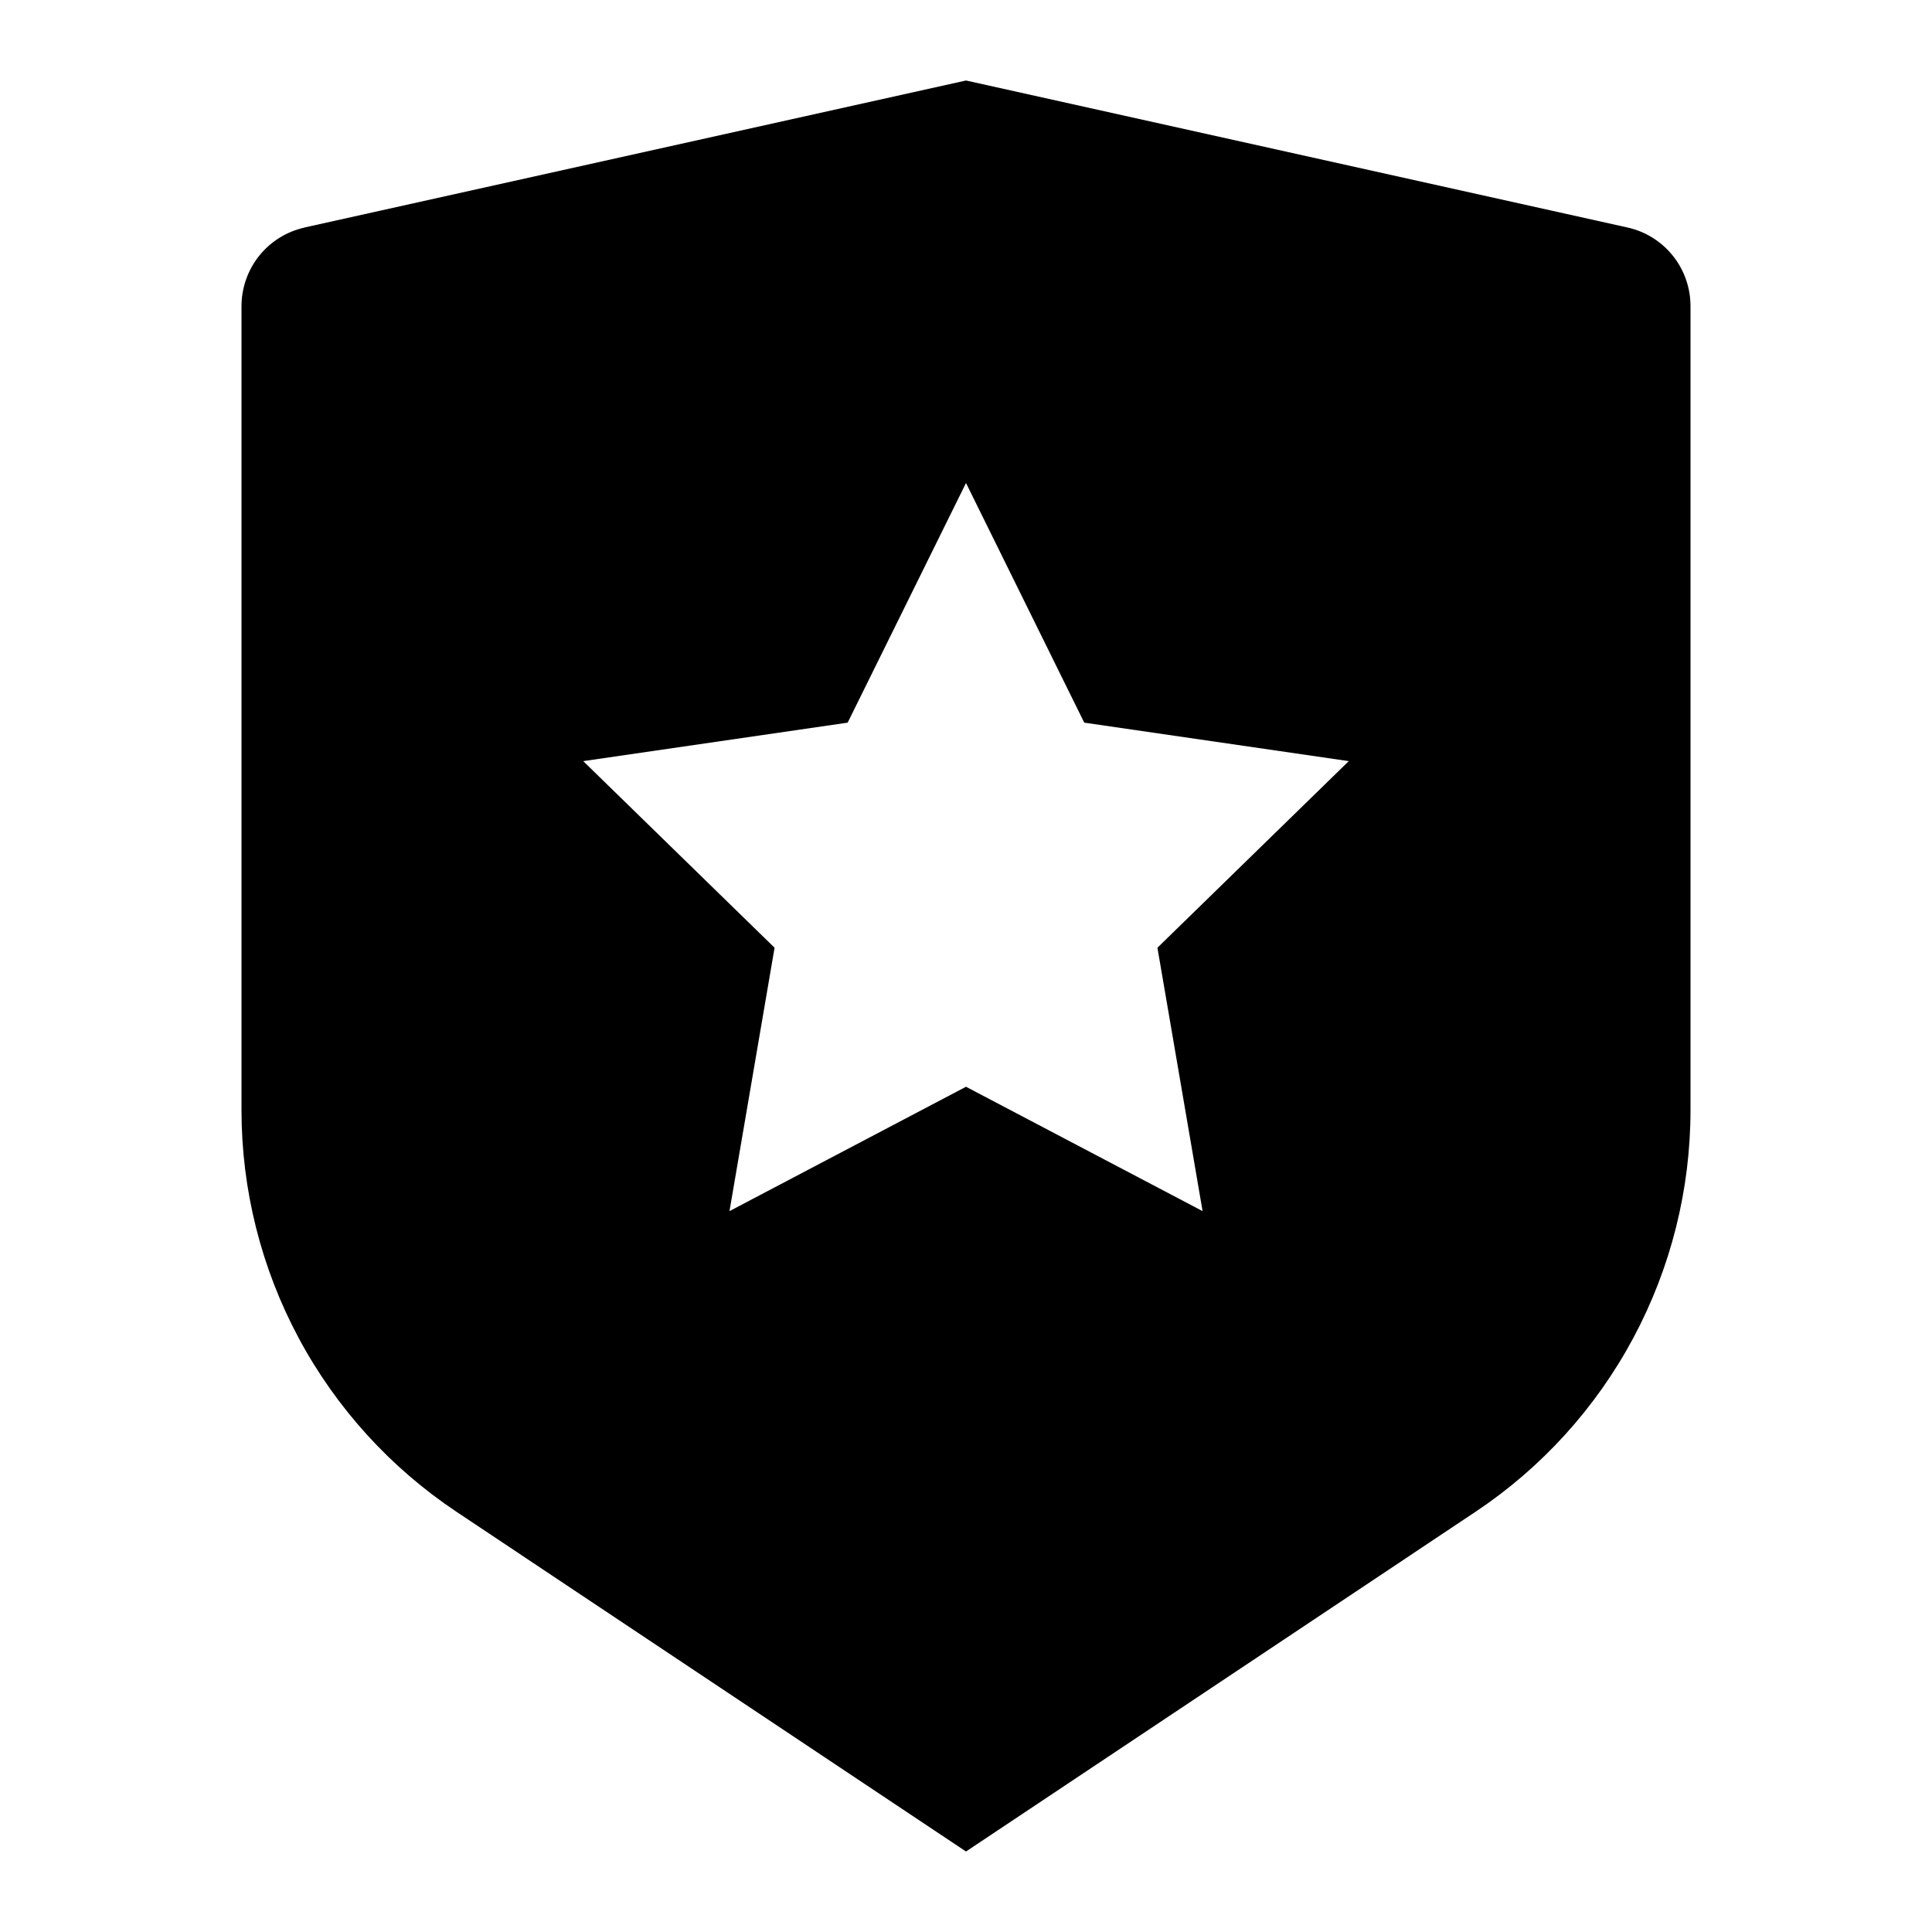 <svg fill="currentColor" height="24" viewBox="0 0 24 24" width="24" xmlns="http://www.w3.org/2000/svg"><path d="m3.783 2.826 8.217-1.826 8.217 1.826c.222.049.421.173.563.35.142.177.22.398.22.626v9.987c-0.0.988-.244 1.96-.71 2.831s-1.14 1.613-1.962 2.161l-6.328 4.219-6.328-4.219c-.822-.548-1.496-1.29-1.962-2.16-.466-.871-.71-1.843-.71-2.83v-9.988c0-.227.078-.448.22-.626.142-.177.341-.301.563-.35zm8.217 10.674 2.939 1.545-.561-3.272 2.377-2.318-3.286-.478-1.469-2.977-1.47 2.977-3.285.478 2.377 2.318-.56 3.272z" /></svg>